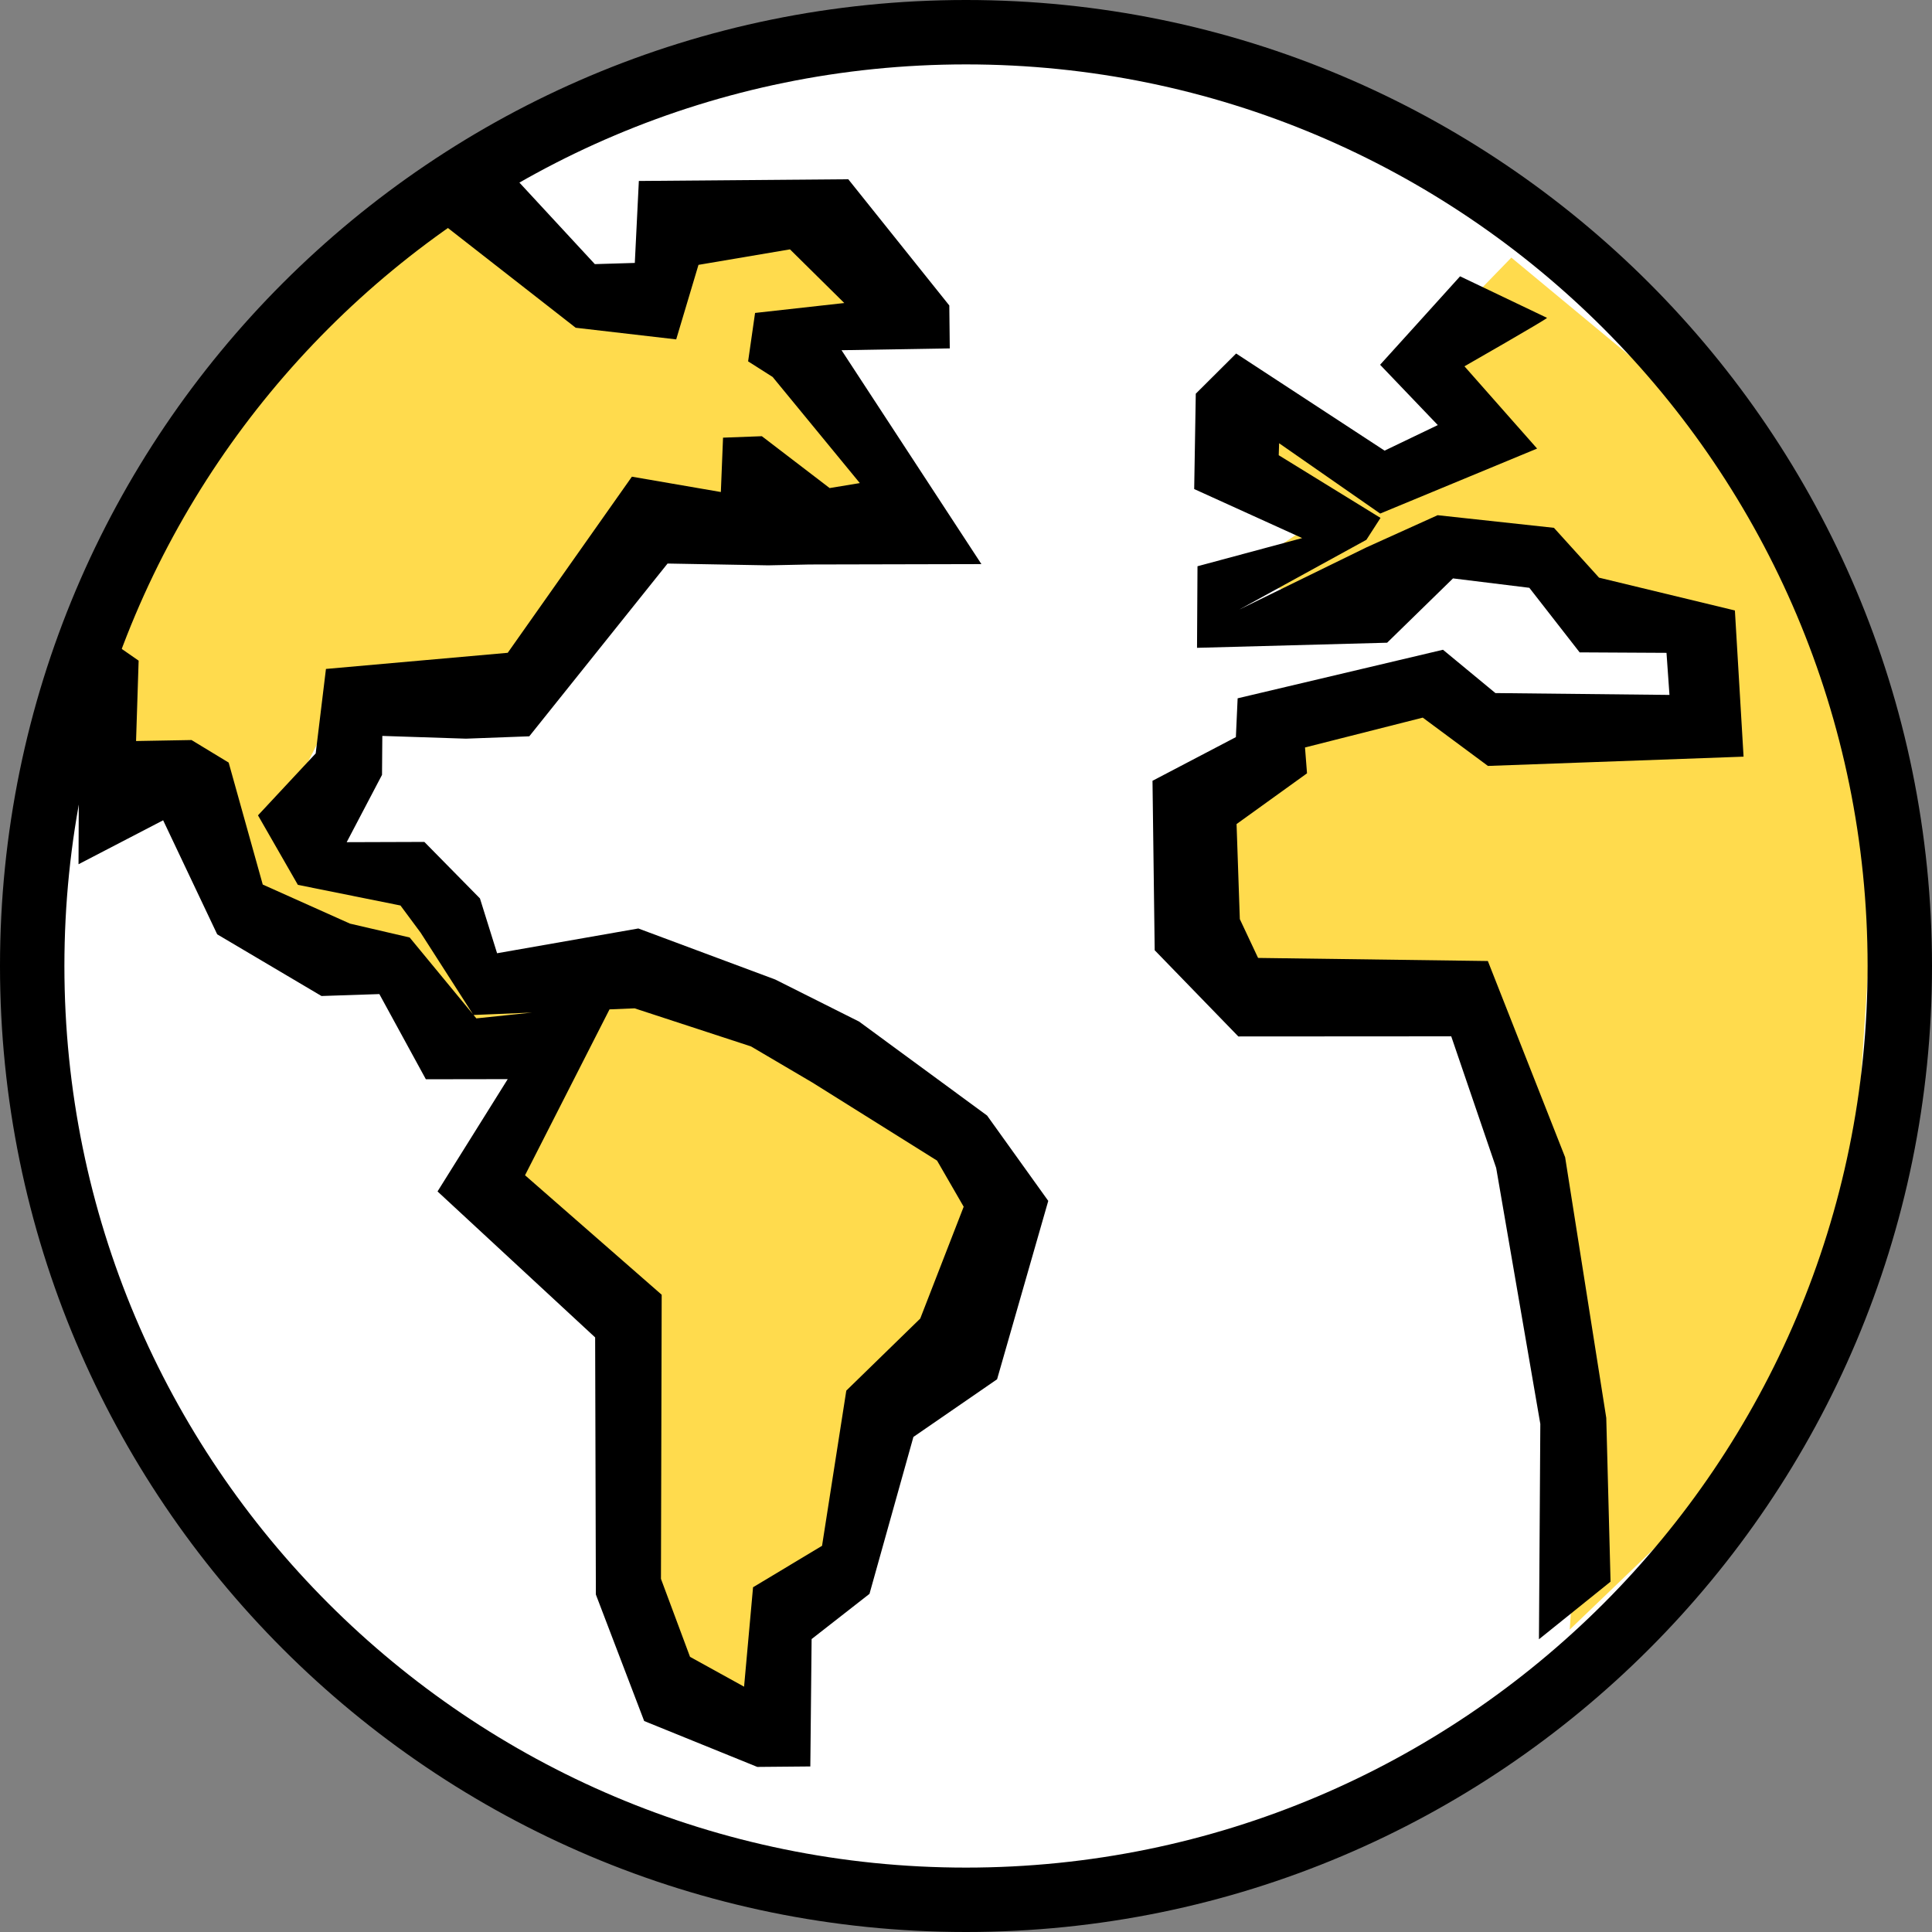 <?xml version="1.0" encoding="UTF-8" standalone="no"?><svg width="45px" height="45px" viewBox="0 0 45 45" version="1.1" xmlns="http://www.w3.org/2000/svg" xmlns:xlink="http://www.w3.org/1999/xlink"><rect x="0" y="0" width="45" height="45" fill="#808080" stroke="none"/> <title></title> <desc></desc> <defs></defs> <g id="Plus" stroke="none" stroke-width="1" fill="none" fill-rule="evenodd"> <g id="inner_promo_yacard_v3" transform="translate(-512, -767)"> <g id="Group-16" transform="translate(468, 767)"> <g id="Group-18" transform="translate(44, 0)"> <circle id="Oval" fill="#FFFFFF" cx="22.5" cy="22.5" r="21.5"></circle> <polygon id="Path-2" fill="#FFDB4D" points="2 18.926 4.071 18.463 5.4 21.674 8.213 21.952 9.788 24.361 12.698 23.866 11.215 27.633 14.463 30.324 14.588 36.824 15.269 39.363 17.585 40.415 17.863 37.473 19.596 36.792 20.031 32.96 21.95 31.538 23.497 27.984 22.228 26.687 14.318 22.392 11.446 22.855 9.898 20.376 6.864 20.191 6.582 18.922 7.911 16.286 11.566 16.23 15.338 11.903 20.962 12.241 17.687 7.914 20.87 7.265 19.169 5 15.616 5 14.657 6.793 13.295 6.886 11.006 5.121 8.068 5.741 4.515 10.351 2.412 14.715"></polygon> <polygon id="Path-3" fill="#FFDB4D" points="35.202 6 33.071 8.196 34.122 10.054 31.995 11.013 28.812 9.035 28.595 10.494 30.763 12.073 28.631 13.496 32.032 14.112 33.265 12.597 35.312 12.689 36.924 13.959 39.375 14.608 39.375 16.679 35.172 17.174 33.073 16.03 29.95 16.771 28.31 18.75 28 20.877 29.297 23.133 34.241 22.855 36.126 28.258 36.84 33.939 36.562 37.956 40.394 34.277 43.15 27.971 43.618 21.054 42.784 15.211 40.527 10.416"></polygon> <path d="M22.5,43.5 L22.5,43.5 C34.098,43.5 43.5,34.098 43.5,22.5 C43.5,10.902 34.098,1.5 22.5,1.5 C10.902,1.5 1.5,10.902 1.5,22.5 C1.5,34.098 10.902,43.5 22.5,43.5 L22.5,43.5 Z M22.5,45 L22.5,45 C10.074,45 0,34.926 0,22.5 C0,10.074 10.074,0 22.5,0 C34.926,0 45,10.074 45,22.5 C45,34.926 34.926,45 22.5,45 L22.5,45 Z" id="Shape" fill="#000000" fill-rule="nonzero"></path> <path d="M13.409,7.634 L15.75,7.905 L16.269,6.169 L18.4,5.808 L19.665,7.058 L17.587,7.289 L17.425,8.417 L17.996,8.78 L20.027,11.252 L19.324,11.368 L17.745,10.16 L16.841,10.194 L16.79,11.46 L14.718,11.103 L11.826,15.205 L7.592,15.581 L7.353,17.549 L6.009,18.991 L6.938,20.61 L9.328,21.091 L9.798,21.725 L11.027,23.641 L14.781,23.486 L17.492,24.373 L18.921,25.214 L21.826,27.033 L22.446,28.107 L21.434,30.712 L19.712,32.39 L19.147,36.005 L17.54,36.97 L17.331,39.286 L16.072,38.591 L15.395,36.774 L15.412,30.157 L12.229,27.374 L14.258,23.39 L11.095,23.72 L9.542,21.836 L8.152,21.513 L6.12,20.603 L5.326,17.762 L4.461,17.237 L3.169,17.26 L3.229,15.388 L1.715,14.335 L1,15.995 L1.842,16.813 L1.829,20.13 L3.8,19.106 L5.059,21.762 L7.488,23.199 L8.836,23.154 L9.919,25.138 L11.826,25.135 L10.191,27.751 L13.862,31.151 L13.879,37.14 L15.004,40.086 L17.639,41.155 L18.874,41.144 L18.904,38.177 L20.252,37.124 L21.275,33.469 L23.224,32.126 L24.416,27.971 L22.991,25.983 L20.009,23.794 L18.055,22.814 L14.868,21.626 L11.578,22.203 L11.179,20.926 L9.884,19.61 L8.075,19.616 L8.898,18.048 L8.905,17.141 L10.853,17.205 L12.328,17.15 L15.549,13.126 L17.892,13.168 L18.85,13.148 L22.859,13.139 L19.601,8.157 L22.122,8.115 L22.111,7.115 L19.758,4.175 L14.88,4.215 L14.786,6.124 L13.855,6.152 L11.864,4 L10.144,5.085 L13.409,7.634 Z M32.145,8.496 L33.489,9.901 L32.25,10.496 L28.792,8.234 L27.852,9.17 L27.815,11.391 L30.33,12.533 L27.892,13.189 L27.881,15.089 L32.309,14.97 L33.843,13.472 L35.621,13.691 L36.793,15.195 L38.816,15.206 L38.885,16.186 L34.831,16.143 L33.61,15.134 L28.827,16.265 L28.786,17.169 L26.844,18.186 L26.895,22.133 L28.843,24.141 L33.802,24.138 L34.849,27.204 L35.877,33.166 L35.845,38.182 L37.513,36.84 L37.413,33.025 L36.455,26.955 L34.655,22.384 L29.303,22.312 L28.878,21.408 L28.802,19.194 L30.443,18.012 L30.396,17.41 L33.139,16.715 L34.657,17.84 L40.611,17.624 L40.409,14.219 L37.245,13.455 L36.194,12.294 L33.485,12 L31.826,12.75 L28.865,14.198 L31.826,12.573 L32.155,12.063 L29.784,10.603 L29.793,10.324 L32.147,11.962 L35.802,10.448 L34.11,8.532 C34.11,8.532 35.988,7.458 36.034,7.404 L34.008,6.436 C33.96,6.492 32.145,8.496 32.145,8.496 Z" id="Shape" fill="#000000" fill-rule="nonzero"></path> </g> </g> </g> </g></svg>